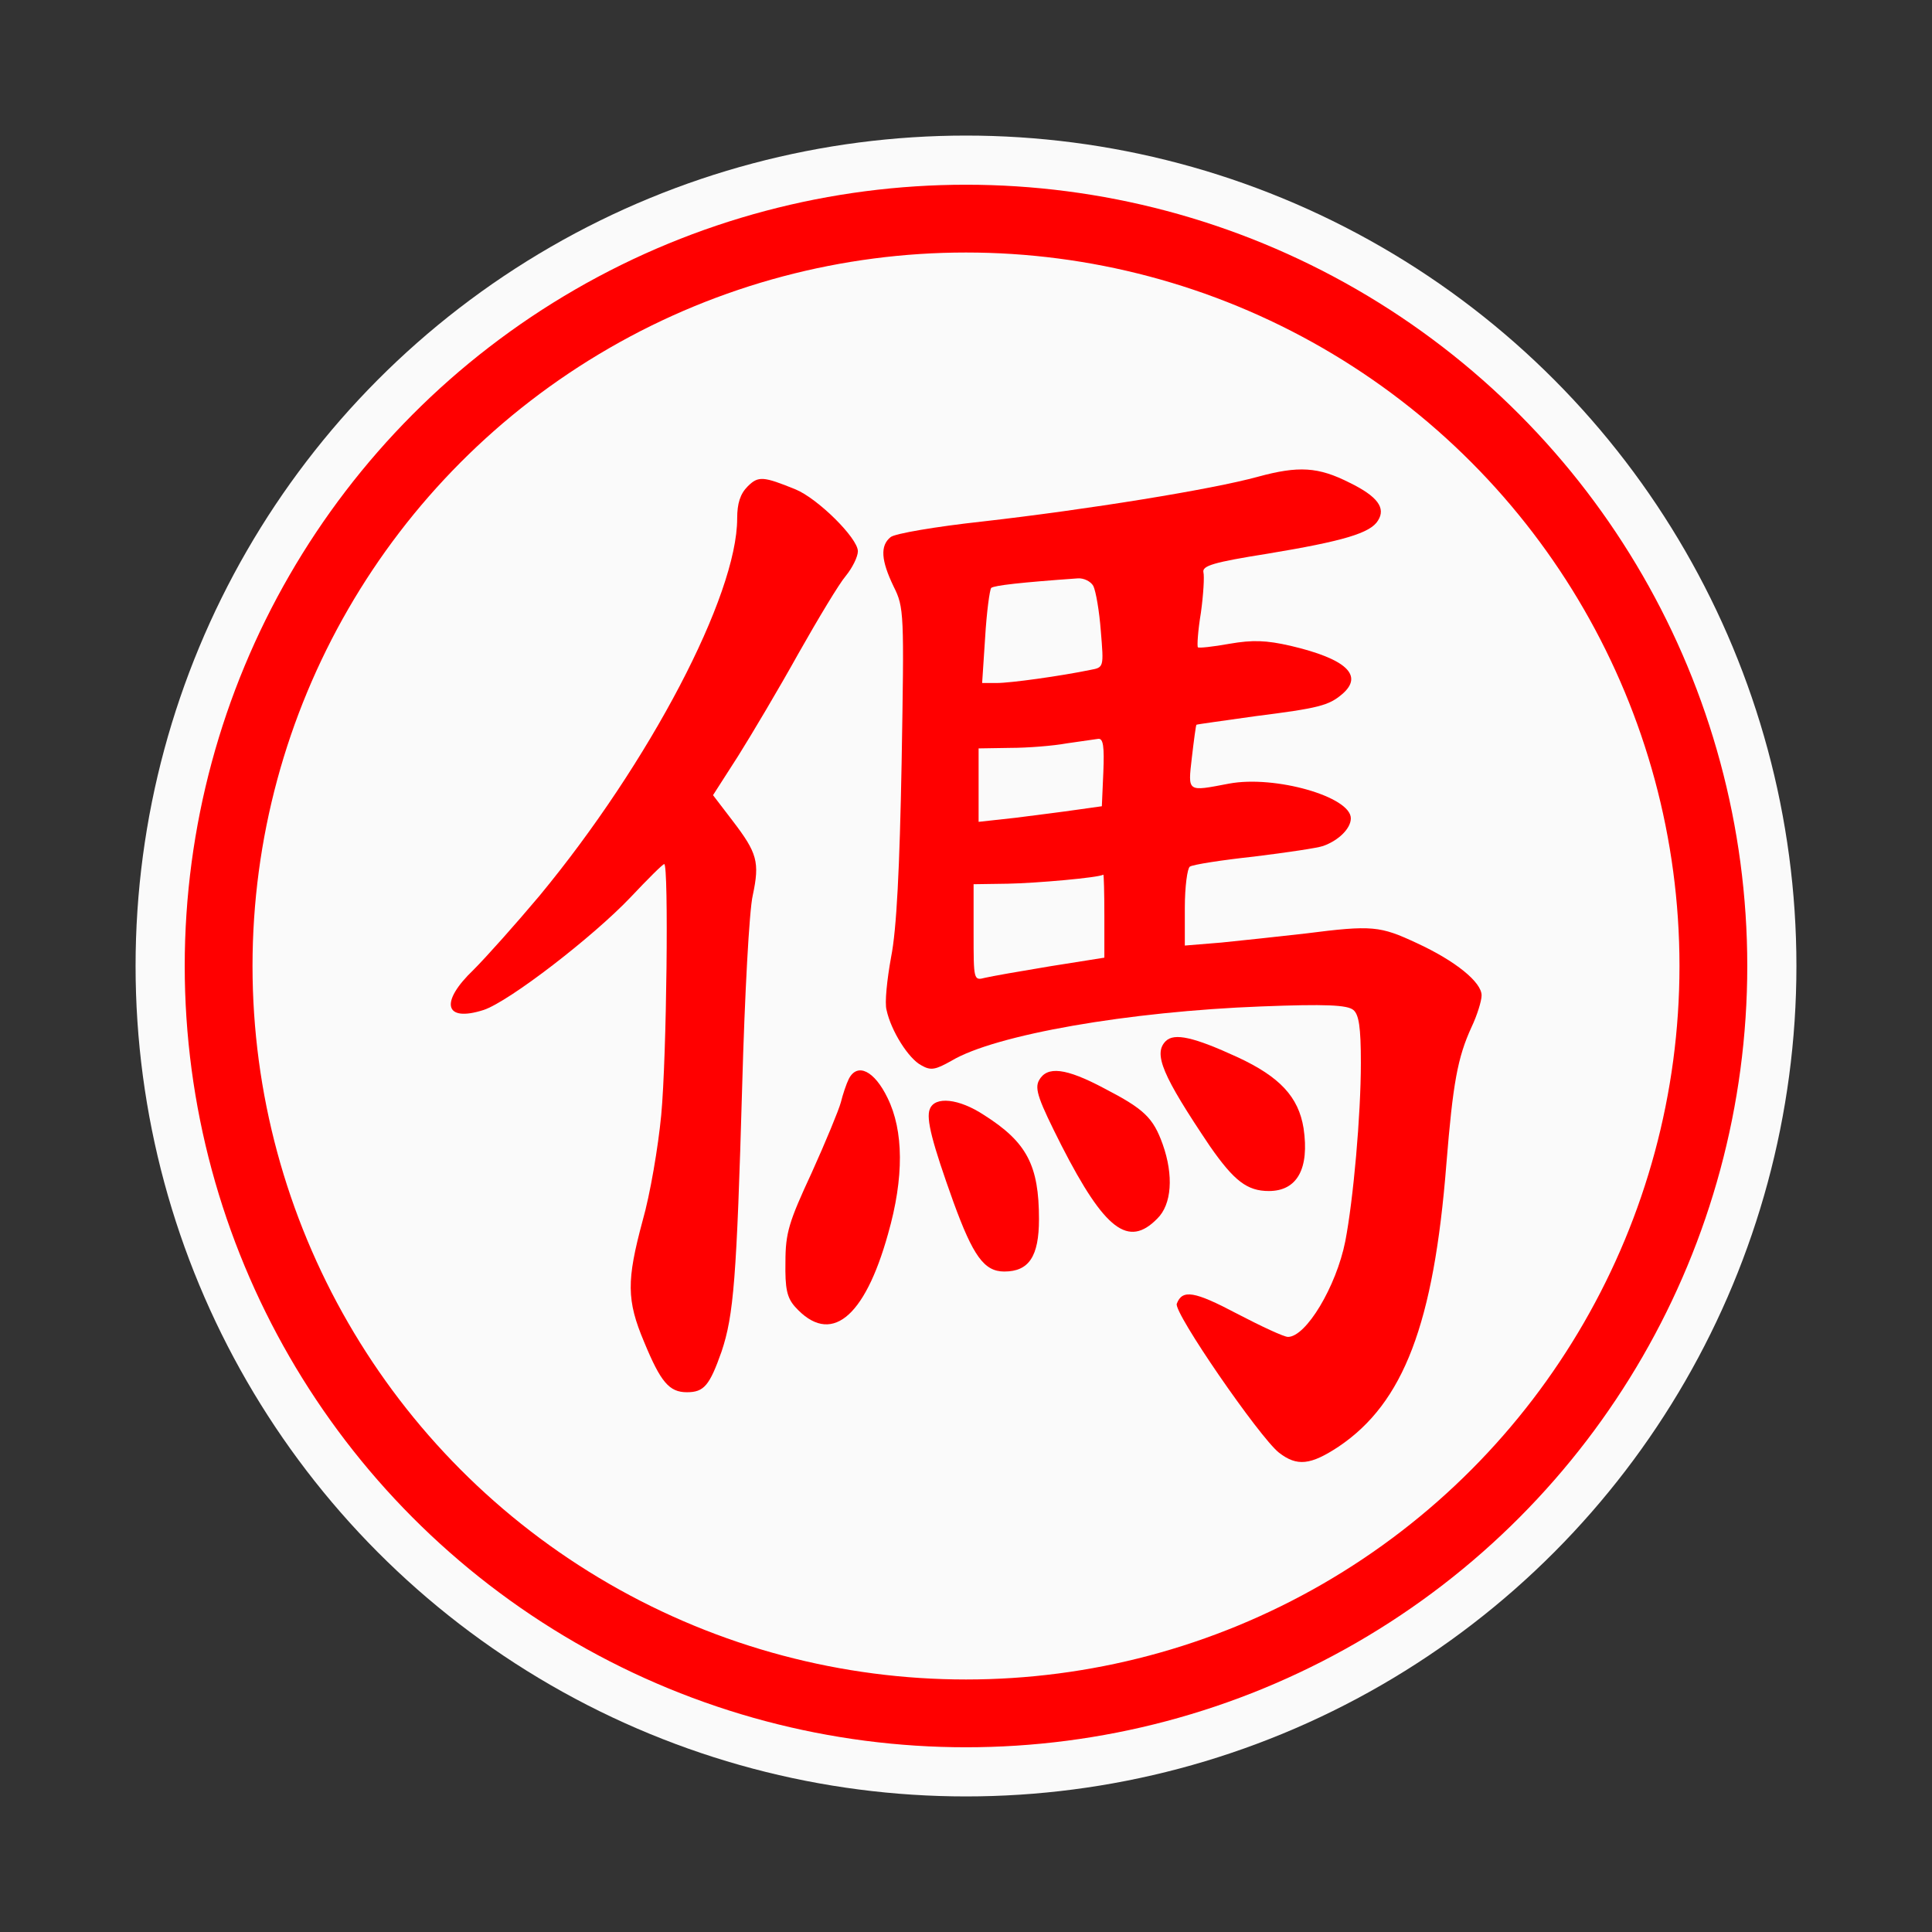 <?xml version="1.0" encoding="UTF-8" standalone="no"?><!DOCTYPE svg PUBLIC "-//W3C//DTD SVG 1.1//EN" "http://www.w3.org/Graphics/SVG/1.1/DTD/svg11.dtd"><svg width="100%" height="100%" viewBox="0 0 57 57" version="1.1" xmlns="http://www.w3.org/2000/svg" xmlns:xlink="http://www.w3.org/1999/xlink" xml:space="preserve" xmlns:serif="http://www.serif.com/" style="fill-rule:evenodd;clip-rule:evenodd;"><rect x="0" y="0" width="57" height="57" fill="#333333" stroke="none"/><circle id="cir_1" cx="28.5" cy="28.5" r="24.5" style="fill:#fafafa;"/><circle id="cir_2" cx="28.5" cy="28.5" r="22.05" style="fill:#fafafa;stroke:#f00;stroke-width:2px;"/><g><path d="M22.06,14.349c-0.222,0.222 -0.311,0.504 -0.311,0.949c0,2.271 -2.582,7.198 -5.832,11.13c-0.698,0.831 -1.573,1.811 -1.944,2.182c-1.009,0.964 -0.861,1.558 0.296,1.187c0.757,-0.252 3.236,-2.167 4.334,-3.324c0.504,-0.534 0.949,-0.98 0.994,-0.98c0.134,0 0.074,5.684 -0.089,7.406c-0.089,0.934 -0.327,2.344 -0.549,3.116c-0.475,1.766 -0.475,2.345 0.044,3.576c0.49,1.188 0.742,1.484 1.262,1.484c0.504,0 0.668,-0.193 1.024,-1.202c0.356,-1.068 0.445,-2.137 0.608,-7.85c0.074,-2.656 0.208,-5.179 0.312,-5.61c0.208,-0.979 0.133,-1.246 -0.594,-2.196l-0.579,-0.757l0.742,-1.157c0.401,-0.638 1.203,-1.989 1.781,-3.028c0.579,-1.024 1.202,-2.062 1.395,-2.285c0.193,-0.237 0.356,-0.564 0.356,-0.727c0,-0.386 -1.187,-1.558 -1.84,-1.825c-0.95,-0.386 -1.098,-0.401 -1.41,-0.089Z" style="fill:#f00;fill-rule:nonzero;"/><path d="M37.108,14.067c-1.35,0.371 -5.001,0.964 -8.132,1.32c-1.365,0.149 -2.582,0.356 -2.701,0.46c-0.312,0.253 -0.282,0.683 0.089,1.455c0.312,0.623 0.312,0.771 0.237,5.194c-0.059,3.131 -0.148,4.927 -0.311,5.743c-0.119,0.653 -0.193,1.35 -0.134,1.558c0.134,0.623 0.653,1.439 1.024,1.632c0.282,0.164 0.416,0.134 0.891,-0.133c1.291,-0.772 5.238,-1.455 9.141,-1.603c1.9,-0.074 2.538,-0.044 2.716,0.104c0.163,0.134 0.222,0.505 0.222,1.558c0,1.544 -0.222,4.037 -0.46,5.268c-0.267,1.336 -1.157,2.82 -1.691,2.82c-0.119,0 -0.787,-0.312 -1.499,-0.683c-1.262,-0.667 -1.618,-0.727 -1.781,-0.296c-0.104,0.252 2.434,3.932 3.012,4.392c0.535,0.416 0.935,0.371 1.766,-0.178c1.915,-1.291 2.805,-3.621 3.176,-8.34c0.193,-2.374 0.327,-3.131 0.742,-4.036c0.163,-0.342 0.297,-0.772 0.297,-0.935c0,-0.386 -0.757,-1.01 -1.914,-1.544c-1.084,-0.504 -1.306,-0.534 -3.28,-0.282c-0.772,0.089 -1.9,0.208 -2.478,0.267l-1.084,0.089l0,-1.113c0,-0.623 0.075,-1.172 0.149,-1.216c0.089,-0.06 0.935,-0.193 1.899,-0.297c0.965,-0.119 1.87,-0.253 2.033,-0.312c0.46,-0.163 0.817,-0.519 0.817,-0.816c0,-0.638 -2.241,-1.276 -3.592,-1.024c-1.246,0.237 -1.217,0.267 -1.098,-0.772c0.06,-0.519 0.119,-0.949 0.134,-0.964c0.015,-0.015 0.801,-0.119 1.736,-0.253c1.87,-0.237 2.167,-0.311 2.567,-0.653c0.638,-0.549 0.119,-1.038 -1.528,-1.424c-0.713,-0.163 -1.113,-0.178 -1.796,-0.06c-0.49,0.089 -0.92,0.134 -0.935,0.104c-0.029,-0.029 0,-0.489 0.089,-1.024c0.074,-0.534 0.104,-1.068 0.074,-1.187c-0.044,-0.193 0.297,-0.297 1.885,-0.549c2.241,-0.371 3.042,-0.608 3.265,-0.979c0.237,-0.371 -0.015,-0.713 -0.831,-1.113c-0.935,-0.475 -1.514,-0.505 -2.716,-0.178Zm-4.852,3.22c0.074,0.148 0.178,0.742 0.222,1.335c0.089,1.069 0.089,1.069 -0.312,1.143c-0.86,0.178 -2.344,0.386 -2.76,0.386l-0.43,0l0.089,-1.35c0.044,-0.742 0.133,-1.395 0.178,-1.455c0.089,-0.074 0.876,-0.163 2.552,-0.282c0.179,-0.015 0.386,0.089 0.461,0.223Zm0.296,5.491l-0.044,1.009l-0.742,0.104c-0.401,0.059 -1.232,0.163 -1.811,0.237l-1.083,0.119l0,-2.167l0.935,-0.015c0.504,0 1.261,-0.059 1.662,-0.133c0.416,-0.06 0.831,-0.119 0.935,-0.134c0.148,-0.015 0.178,0.238 0.148,0.98Zm0.03,4.244l0,1.232l-1.588,0.252c-0.89,0.148 -1.751,0.297 -1.929,0.341c-0.341,0.089 -0.341,0.074 -0.341,-1.335l0,-1.425l1.009,-0.015c0.831,-0.015 2.686,-0.178 2.819,-0.267c0.015,0 0.03,0.534 0.03,1.217Z" style="fill:#f00;fill-rule:nonzero;"/><path d="M27.433,32.72c-0.119,0.282 0.074,1.01 0.697,2.746c0.579,1.588 0.905,2.048 1.499,2.048c0.727,0 1.024,-0.445 1.024,-1.544c0,-1.587 -0.356,-2.27 -1.618,-3.071c-0.742,-0.49 -1.454,-0.564 -1.602,-0.179Z" style="fill:#f00;fill-rule:nonzero;"/><path d="M30.653,31.875c-0.134,0.252 -0.015,0.578 0.668,1.929c1.276,2.493 1.973,3.012 2.819,2.152c0.431,-0.416 0.49,-1.277 0.163,-2.197c-0.282,-0.786 -0.549,-1.039 -1.721,-1.647c-1.143,-0.608 -1.692,-0.668 -1.929,-0.237Z" style="fill:#f00;fill-rule:nonzero;"/><path d="M25.043,31.83c-0.074,0.148 -0.178,0.46 -0.237,0.698c-0.06,0.222 -0.445,1.157 -0.861,2.077c-0.668,1.44 -0.772,1.766 -0.772,2.627c-0.014,0.786 0.045,1.053 0.282,1.321c1.039,1.157 2.048,0.356 2.746,-2.152c0.475,-1.662 0.46,-3.042 -0.015,-4.007c-0.386,-0.801 -0.89,-1.054 -1.143,-0.564Z" style="fill:#f00;fill-rule:nonzero;"/><path d="M34.392,30.717c-0.371,0.371 -0.103,1.009 1.306,3.102c0.713,1.024 1.099,1.32 1.737,1.32c0.831,0 1.202,-0.653 1.024,-1.855c-0.149,-0.92 -0.698,-1.513 -1.944,-2.092c-1.291,-0.594 -1.87,-0.727 -2.123,-0.475Z" style="fill:#f00;fill-rule:nonzero;"/></g></svg>